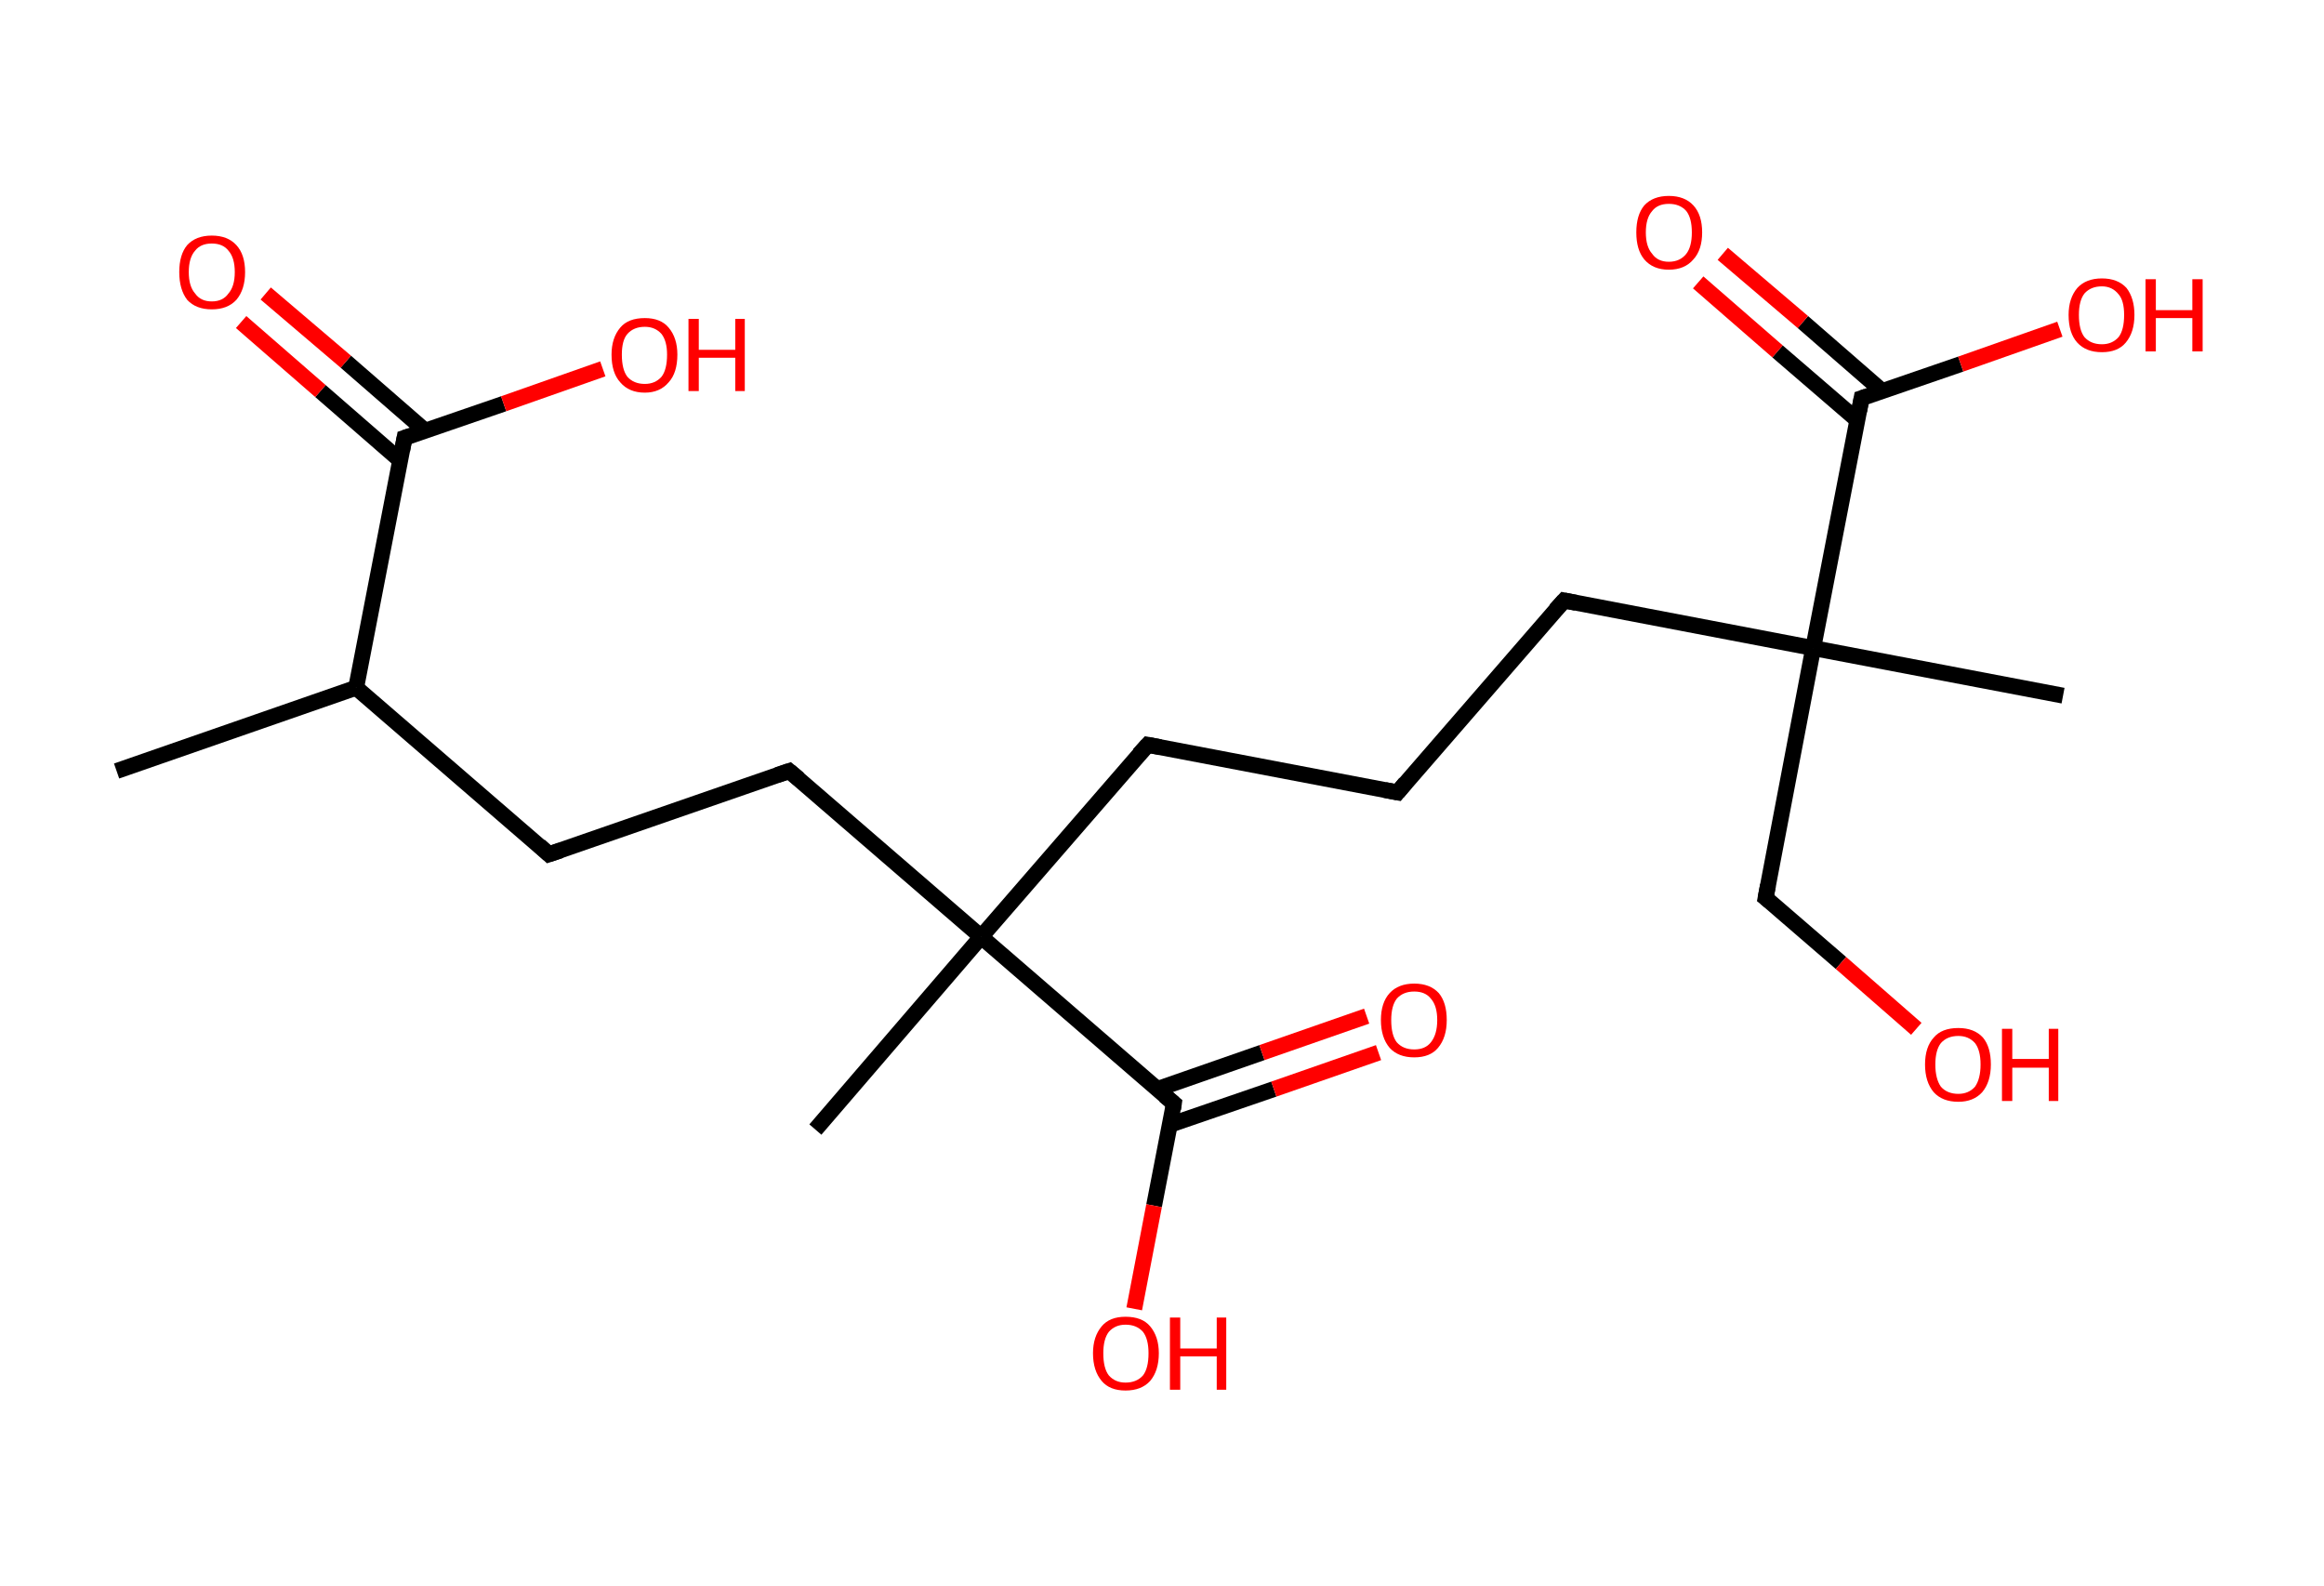 <?xml version='1.0' encoding='ASCII' standalone='yes'?>
<svg xmlns="http://www.w3.org/2000/svg" xmlns:rdkit="http://www.rdkit.org/xml" xmlns:xlink="http://www.w3.org/1999/xlink" version="1.1" baseProfile="full" xml:space="preserve" width="293px" height="200px" viewBox="0 0 293 200">
<!-- END OF HEADER -->
<rect style="opacity:1.0;fill:#FFFFFF;stroke:none" width="293.0" height="200.0" x="0.0" y="0.0"> </rect>
<path class="bond-0 atom-0 atom-1" d="M 14.7,97.2 L 44.9,86.7" style="fill:none;fill-rule:evenodd;stroke:#000000;stroke-width:2.0px;stroke-linecap:butt;stroke-linejoin:miter;stroke-opacity:1"/>
<path class="bond-1 atom-1 atom-2" d="M 44.9,86.7 L 69.2,107.7" style="fill:none;fill-rule:evenodd;stroke:#000000;stroke-width:2.0px;stroke-linecap:butt;stroke-linejoin:miter;stroke-opacity:1"/>
<path class="bond-2 atom-2 atom-3" d="M 69.2,107.7 L 99.5,97.2" style="fill:none;fill-rule:evenodd;stroke:#000000;stroke-width:2.0px;stroke-linecap:butt;stroke-linejoin:miter;stroke-opacity:1"/>
<path class="bond-3 atom-3 atom-4" d="M 99.5,97.2 L 123.7,118.1" style="fill:none;fill-rule:evenodd;stroke:#000000;stroke-width:2.0px;stroke-linecap:butt;stroke-linejoin:miter;stroke-opacity:1"/>
<path class="bond-4 atom-4 atom-5" d="M 123.7,118.1 L 102.8,142.4" style="fill:none;fill-rule:evenodd;stroke:#000000;stroke-width:2.0px;stroke-linecap:butt;stroke-linejoin:miter;stroke-opacity:1"/>
<path class="bond-5 atom-4 atom-6" d="M 123.7,118.1 L 144.7,93.9" style="fill:none;fill-rule:evenodd;stroke:#000000;stroke-width:2.0px;stroke-linecap:butt;stroke-linejoin:miter;stroke-opacity:1"/>
<path class="bond-6 atom-6 atom-7" d="M 144.7,93.9 L 176.2,99.9" style="fill:none;fill-rule:evenodd;stroke:#000000;stroke-width:2.0px;stroke-linecap:butt;stroke-linejoin:miter;stroke-opacity:1"/>
<path class="bond-7 atom-7 atom-8" d="M 176.2,99.9 L 197.2,75.7" style="fill:none;fill-rule:evenodd;stroke:#000000;stroke-width:2.0px;stroke-linecap:butt;stroke-linejoin:miter;stroke-opacity:1"/>
<path class="bond-8 atom-8 atom-9" d="M 197.2,75.7 L 228.6,81.7" style="fill:none;fill-rule:evenodd;stroke:#000000;stroke-width:2.0px;stroke-linecap:butt;stroke-linejoin:miter;stroke-opacity:1"/>
<path class="bond-9 atom-9 atom-10" d="M 228.6,81.7 L 260.1,87.7" style="fill:none;fill-rule:evenodd;stroke:#000000;stroke-width:2.0px;stroke-linecap:butt;stroke-linejoin:miter;stroke-opacity:1"/>
<path class="bond-10 atom-9 atom-11" d="M 228.6,81.7 L 222.6,113.2" style="fill:none;fill-rule:evenodd;stroke:#000000;stroke-width:2.0px;stroke-linecap:butt;stroke-linejoin:miter;stroke-opacity:1"/>
<path class="bond-11 atom-11 atom-12" d="M 222.6,113.2 L 232.1,121.4" style="fill:none;fill-rule:evenodd;stroke:#000000;stroke-width:2.0px;stroke-linecap:butt;stroke-linejoin:miter;stroke-opacity:1"/>
<path class="bond-11 atom-11 atom-12" d="M 232.1,121.4 L 241.6,129.7" style="fill:none;fill-rule:evenodd;stroke:#FF0000;stroke-width:2.0px;stroke-linecap:butt;stroke-linejoin:miter;stroke-opacity:1"/>
<path class="bond-12 atom-9 atom-13" d="M 228.6,81.7 L 234.7,50.2" style="fill:none;fill-rule:evenodd;stroke:#000000;stroke-width:2.0px;stroke-linecap:butt;stroke-linejoin:miter;stroke-opacity:1"/>
<path class="bond-13 atom-13 atom-14" d="M 237.3,49.3 L 227.3,40.6" style="fill:none;fill-rule:evenodd;stroke:#000000;stroke-width:2.0px;stroke-linecap:butt;stroke-linejoin:miter;stroke-opacity:1"/>
<path class="bond-13 atom-13 atom-14" d="M 227.3,40.6 L 217.2,32.0" style="fill:none;fill-rule:evenodd;stroke:#FF0000;stroke-width:2.0px;stroke-linecap:butt;stroke-linejoin:miter;stroke-opacity:1"/>
<path class="bond-13 atom-13 atom-14" d="M 234.2,53.0 L 224.1,44.3" style="fill:none;fill-rule:evenodd;stroke:#000000;stroke-width:2.0px;stroke-linecap:butt;stroke-linejoin:miter;stroke-opacity:1"/>
<path class="bond-13 atom-13 atom-14" d="M 224.1,44.3 L 214.1,35.6" style="fill:none;fill-rule:evenodd;stroke:#FF0000;stroke-width:2.0px;stroke-linecap:butt;stroke-linejoin:miter;stroke-opacity:1"/>
<path class="bond-14 atom-13 atom-15" d="M 234.7,50.2 L 247.2,45.9" style="fill:none;fill-rule:evenodd;stroke:#000000;stroke-width:2.0px;stroke-linecap:butt;stroke-linejoin:miter;stroke-opacity:1"/>
<path class="bond-14 atom-13 atom-15" d="M 247.2,45.9 L 259.7,41.5" style="fill:none;fill-rule:evenodd;stroke:#FF0000;stroke-width:2.0px;stroke-linecap:butt;stroke-linejoin:miter;stroke-opacity:1"/>
<path class="bond-15 atom-4 atom-16" d="M 123.7,118.1 L 148.0,139.1" style="fill:none;fill-rule:evenodd;stroke:#000000;stroke-width:2.0px;stroke-linecap:butt;stroke-linejoin:miter;stroke-opacity:1"/>
<path class="bond-16 atom-16 atom-17" d="M 147.5,141.8 L 160.6,137.3" style="fill:none;fill-rule:evenodd;stroke:#000000;stroke-width:2.0px;stroke-linecap:butt;stroke-linejoin:miter;stroke-opacity:1"/>
<path class="bond-16 atom-16 atom-17" d="M 160.6,137.3 L 173.8,132.7" style="fill:none;fill-rule:evenodd;stroke:#FF0000;stroke-width:2.0px;stroke-linecap:butt;stroke-linejoin:miter;stroke-opacity:1"/>
<path class="bond-16 atom-16 atom-17" d="M 145.9,137.3 L 159.1,132.7" style="fill:none;fill-rule:evenodd;stroke:#000000;stroke-width:2.0px;stroke-linecap:butt;stroke-linejoin:miter;stroke-opacity:1"/>
<path class="bond-16 atom-16 atom-17" d="M 159.1,132.7 L 172.3,128.1" style="fill:none;fill-rule:evenodd;stroke:#FF0000;stroke-width:2.0px;stroke-linecap:butt;stroke-linejoin:miter;stroke-opacity:1"/>
<path class="bond-17 atom-16 atom-18" d="M 148.0,139.1 L 145.5,152.0" style="fill:none;fill-rule:evenodd;stroke:#000000;stroke-width:2.0px;stroke-linecap:butt;stroke-linejoin:miter;stroke-opacity:1"/>
<path class="bond-17 atom-16 atom-18" d="M 145.5,152.0 L 143.0,165.0" style="fill:none;fill-rule:evenodd;stroke:#FF0000;stroke-width:2.0px;stroke-linecap:butt;stroke-linejoin:miter;stroke-opacity:1"/>
<path class="bond-18 atom-1 atom-19" d="M 44.9,86.7 L 51.0,55.2" style="fill:none;fill-rule:evenodd;stroke:#000000;stroke-width:2.0px;stroke-linecap:butt;stroke-linejoin:miter;stroke-opacity:1"/>
<path class="bond-19 atom-19 atom-20" d="M 53.6,54.3 L 43.6,45.6" style="fill:none;fill-rule:evenodd;stroke:#000000;stroke-width:2.0px;stroke-linecap:butt;stroke-linejoin:miter;stroke-opacity:1"/>
<path class="bond-19 atom-19 atom-20" d="M 43.6,45.6 L 33.5,37.0" style="fill:none;fill-rule:evenodd;stroke:#FF0000;stroke-width:2.0px;stroke-linecap:butt;stroke-linejoin:miter;stroke-opacity:1"/>
<path class="bond-19 atom-19 atom-20" d="M 50.4,58.0 L 40.4,49.3" style="fill:none;fill-rule:evenodd;stroke:#000000;stroke-width:2.0px;stroke-linecap:butt;stroke-linejoin:miter;stroke-opacity:1"/>
<path class="bond-19 atom-19 atom-20" d="M 40.4,49.3 L 30.4,40.6" style="fill:none;fill-rule:evenodd;stroke:#FF0000;stroke-width:2.0px;stroke-linecap:butt;stroke-linejoin:miter;stroke-opacity:1"/>
<path class="bond-20 atom-19 atom-21" d="M 51.0,55.2 L 63.5,50.9" style="fill:none;fill-rule:evenodd;stroke:#000000;stroke-width:2.0px;stroke-linecap:butt;stroke-linejoin:miter;stroke-opacity:1"/>
<path class="bond-20 atom-19 atom-21" d="M 63.5,50.9 L 76.0,46.5" style="fill:none;fill-rule:evenodd;stroke:#FF0000;stroke-width:2.0px;stroke-linecap:butt;stroke-linejoin:miter;stroke-opacity:1"/>
<path d="M 68.0,106.6 L 69.2,107.7 L 70.7,107.2" style="fill:none;stroke:#000000;stroke-width:2.0px;stroke-linecap:butt;stroke-linejoin:miter;stroke-opacity:1;"/>
<path d="M 98.0,97.7 L 99.5,97.2 L 100.7,98.2" style="fill:none;stroke:#000000;stroke-width:2.0px;stroke-linecap:butt;stroke-linejoin:miter;stroke-opacity:1;"/>
<path d="M 143.6,95.1 L 144.7,93.9 L 146.3,94.2" style="fill:none;stroke:#000000;stroke-width:2.0px;stroke-linecap:butt;stroke-linejoin:miter;stroke-opacity:1;"/>
<path d="M 174.6,99.6 L 176.2,99.9 L 177.2,98.7" style="fill:none;stroke:#000000;stroke-width:2.0px;stroke-linecap:butt;stroke-linejoin:miter;stroke-opacity:1;"/>
<path d="M 196.1,76.9 L 197.2,75.7 L 198.7,76.0" style="fill:none;stroke:#000000;stroke-width:2.0px;stroke-linecap:butt;stroke-linejoin:miter;stroke-opacity:1;"/>
<path d="M 222.9,111.6 L 222.6,113.2 L 223.1,113.6" style="fill:none;stroke:#000000;stroke-width:2.0px;stroke-linecap:butt;stroke-linejoin:miter;stroke-opacity:1;"/>
<path d="M 234.4,51.8 L 234.7,50.2 L 235.3,50.0" style="fill:none;stroke:#000000;stroke-width:2.0px;stroke-linecap:butt;stroke-linejoin:miter;stroke-opacity:1;"/>
<path d="M 146.8,138.1 L 148.0,139.1 L 147.9,139.8" style="fill:none;stroke:#000000;stroke-width:2.0px;stroke-linecap:butt;stroke-linejoin:miter;stroke-opacity:1;"/>
<path d="M 50.7,56.8 L 51.0,55.2 L 51.6,55.0" style="fill:none;stroke:#000000;stroke-width:2.0px;stroke-linecap:butt;stroke-linejoin:miter;stroke-opacity:1;"/>
<path class="atom-12" d="M 242.7 134.2 Q 242.7 132.0, 243.8 130.8 Q 244.8 129.6, 246.9 129.6 Q 248.9 129.6, 250.0 130.8 Q 251.0 132.0, 251.0 134.2 Q 251.0 136.4, 249.9 137.7 Q 248.8 138.9, 246.9 138.9 Q 244.9 138.9, 243.8 137.7 Q 242.7 136.4, 242.7 134.2 M 246.9 137.9 Q 248.2 137.9, 249.0 137.0 Q 249.7 136.0, 249.7 134.2 Q 249.7 132.4, 249.0 131.5 Q 248.2 130.6, 246.9 130.6 Q 245.5 130.6, 244.7 131.5 Q 244.0 132.4, 244.0 134.2 Q 244.0 136.0, 244.7 137.0 Q 245.5 137.9, 246.9 137.9 " fill="#FF0000"/>
<path class="atom-12" d="M 252.4 129.7 L 253.7 129.7 L 253.7 133.5 L 258.3 133.5 L 258.3 129.7 L 259.5 129.7 L 259.5 138.8 L 258.3 138.8 L 258.3 134.6 L 253.7 134.6 L 253.7 138.8 L 252.4 138.8 L 252.4 129.7 " fill="#FF0000"/>
<path class="atom-14" d="M 206.3 29.3 Q 206.3 27.1, 207.3 25.9 Q 208.4 24.7, 210.4 24.7 Q 212.4 24.7, 213.5 25.9 Q 214.6 27.1, 214.6 29.3 Q 214.6 31.5, 213.5 32.7 Q 212.4 34.0, 210.4 34.0 Q 208.4 34.0, 207.3 32.7 Q 206.3 31.5, 206.3 29.3 M 210.4 33.0 Q 211.8 33.0, 212.6 32.0 Q 213.3 31.1, 213.3 29.3 Q 213.3 27.5, 212.6 26.6 Q 211.8 25.7, 210.4 25.7 Q 209.0 25.7, 208.3 26.6 Q 207.5 27.5, 207.5 29.3 Q 207.5 31.1, 208.3 32.0 Q 209.0 33.0, 210.4 33.0 " fill="#FF0000"/>
<path class="atom-15" d="M 260.8 39.7 Q 260.8 37.6, 261.9 36.3 Q 263.0 35.1, 265.0 35.1 Q 267.0 35.1, 268.1 36.3 Q 269.1 37.6, 269.1 39.7 Q 269.1 41.9, 268.0 43.2 Q 267.0 44.4, 265.0 44.4 Q 263.0 44.4, 261.9 43.2 Q 260.8 42.0, 260.8 39.7 M 265.0 43.4 Q 266.3 43.4, 267.1 42.5 Q 267.8 41.6, 267.8 39.7 Q 267.8 37.9, 267.1 37.1 Q 266.3 36.1, 265.0 36.1 Q 263.6 36.1, 262.8 37.0 Q 262.1 37.9, 262.1 39.7 Q 262.1 41.6, 262.8 42.5 Q 263.6 43.4, 265.0 43.4 " fill="#FF0000"/>
<path class="atom-15" d="M 270.5 35.2 L 271.8 35.2 L 271.8 39.1 L 276.4 39.1 L 276.4 35.2 L 277.7 35.2 L 277.7 44.3 L 276.4 44.3 L 276.4 40.1 L 271.8 40.1 L 271.8 44.3 L 270.5 44.3 L 270.5 35.2 " fill="#FF0000"/>
<path class="atom-17" d="M 174.1 128.6 Q 174.1 126.4, 175.2 125.2 Q 176.3 124.0, 178.3 124.0 Q 180.3 124.0, 181.4 125.2 Q 182.4 126.4, 182.4 128.6 Q 182.4 130.8, 181.3 132.1 Q 180.3 133.3, 178.3 133.3 Q 176.3 133.3, 175.2 132.1 Q 174.1 130.8, 174.1 128.6 M 178.3 132.3 Q 179.7 132.3, 180.4 131.4 Q 181.2 130.4, 181.2 128.6 Q 181.2 126.8, 180.4 125.9 Q 179.7 125.0, 178.3 125.0 Q 176.9 125.0, 176.1 125.9 Q 175.4 126.8, 175.4 128.6 Q 175.4 130.5, 176.1 131.4 Q 176.9 132.3, 178.3 132.3 " fill="#FF0000"/>
<path class="atom-18" d="M 137.8 170.6 Q 137.8 168.5, 138.9 167.2 Q 139.9 166.0, 141.9 166.0 Q 144.0 166.0, 145.0 167.2 Q 146.1 168.5, 146.1 170.6 Q 146.1 172.8, 145.0 174.1 Q 143.9 175.3, 141.9 175.3 Q 139.9 175.3, 138.9 174.1 Q 137.8 172.8, 137.8 170.6 M 141.9 174.3 Q 143.3 174.3, 144.1 173.4 Q 144.8 172.5, 144.8 170.6 Q 144.8 168.8, 144.1 167.9 Q 143.3 167.0, 141.9 167.0 Q 140.6 167.0, 139.8 167.9 Q 139.1 168.8, 139.1 170.6 Q 139.1 172.5, 139.8 173.4 Q 140.6 174.3, 141.9 174.3 " fill="#FF0000"/>
<path class="atom-18" d="M 147.5 166.1 L 148.8 166.1 L 148.8 170.0 L 153.4 170.0 L 153.4 166.1 L 154.6 166.1 L 154.6 175.2 L 153.4 175.2 L 153.4 171.0 L 148.8 171.0 L 148.8 175.2 L 147.5 175.2 L 147.5 166.1 " fill="#FF0000"/>
<path class="atom-20" d="M 22.6 34.3 Q 22.6 32.1, 23.6 30.9 Q 24.7 29.7, 26.7 29.7 Q 28.7 29.7, 29.8 30.9 Q 30.9 32.1, 30.9 34.3 Q 30.9 36.5, 29.8 37.8 Q 28.7 39.0, 26.7 39.0 Q 24.7 39.0, 23.6 37.8 Q 22.6 36.5, 22.6 34.3 M 26.7 38.0 Q 28.1 38.0, 28.8 37.0 Q 29.6 36.1, 29.6 34.3 Q 29.6 32.5, 28.8 31.6 Q 28.1 30.7, 26.7 30.7 Q 25.3 30.7, 24.6 31.6 Q 23.8 32.5, 23.8 34.3 Q 23.8 36.1, 24.6 37.0 Q 25.3 38.0, 26.7 38.0 " fill="#FF0000"/>
<path class="atom-21" d="M 77.1 44.7 Q 77.1 42.6, 78.2 41.3 Q 79.2 40.1, 81.3 40.1 Q 83.3 40.1, 84.3 41.3 Q 85.4 42.6, 85.4 44.7 Q 85.4 47.0, 84.3 48.2 Q 83.2 49.5, 81.3 49.5 Q 79.3 49.5, 78.2 48.2 Q 77.1 47.0, 77.1 44.7 M 81.3 48.4 Q 82.6 48.4, 83.4 47.5 Q 84.1 46.6, 84.1 44.7 Q 84.1 43.0, 83.4 42.1 Q 82.6 41.2, 81.3 41.2 Q 79.9 41.2, 79.1 42.1 Q 78.4 42.9, 78.4 44.7 Q 78.4 46.6, 79.1 47.5 Q 79.9 48.4, 81.3 48.4 " fill="#FF0000"/>
<path class="atom-21" d="M 86.8 40.2 L 88.1 40.2 L 88.1 44.1 L 92.7 44.1 L 92.7 40.2 L 93.9 40.2 L 93.9 49.3 L 92.7 49.3 L 92.7 45.1 L 88.1 45.1 L 88.1 49.3 L 86.8 49.3 L 86.8 40.2 " fill="#FF0000"/>
</svg>

